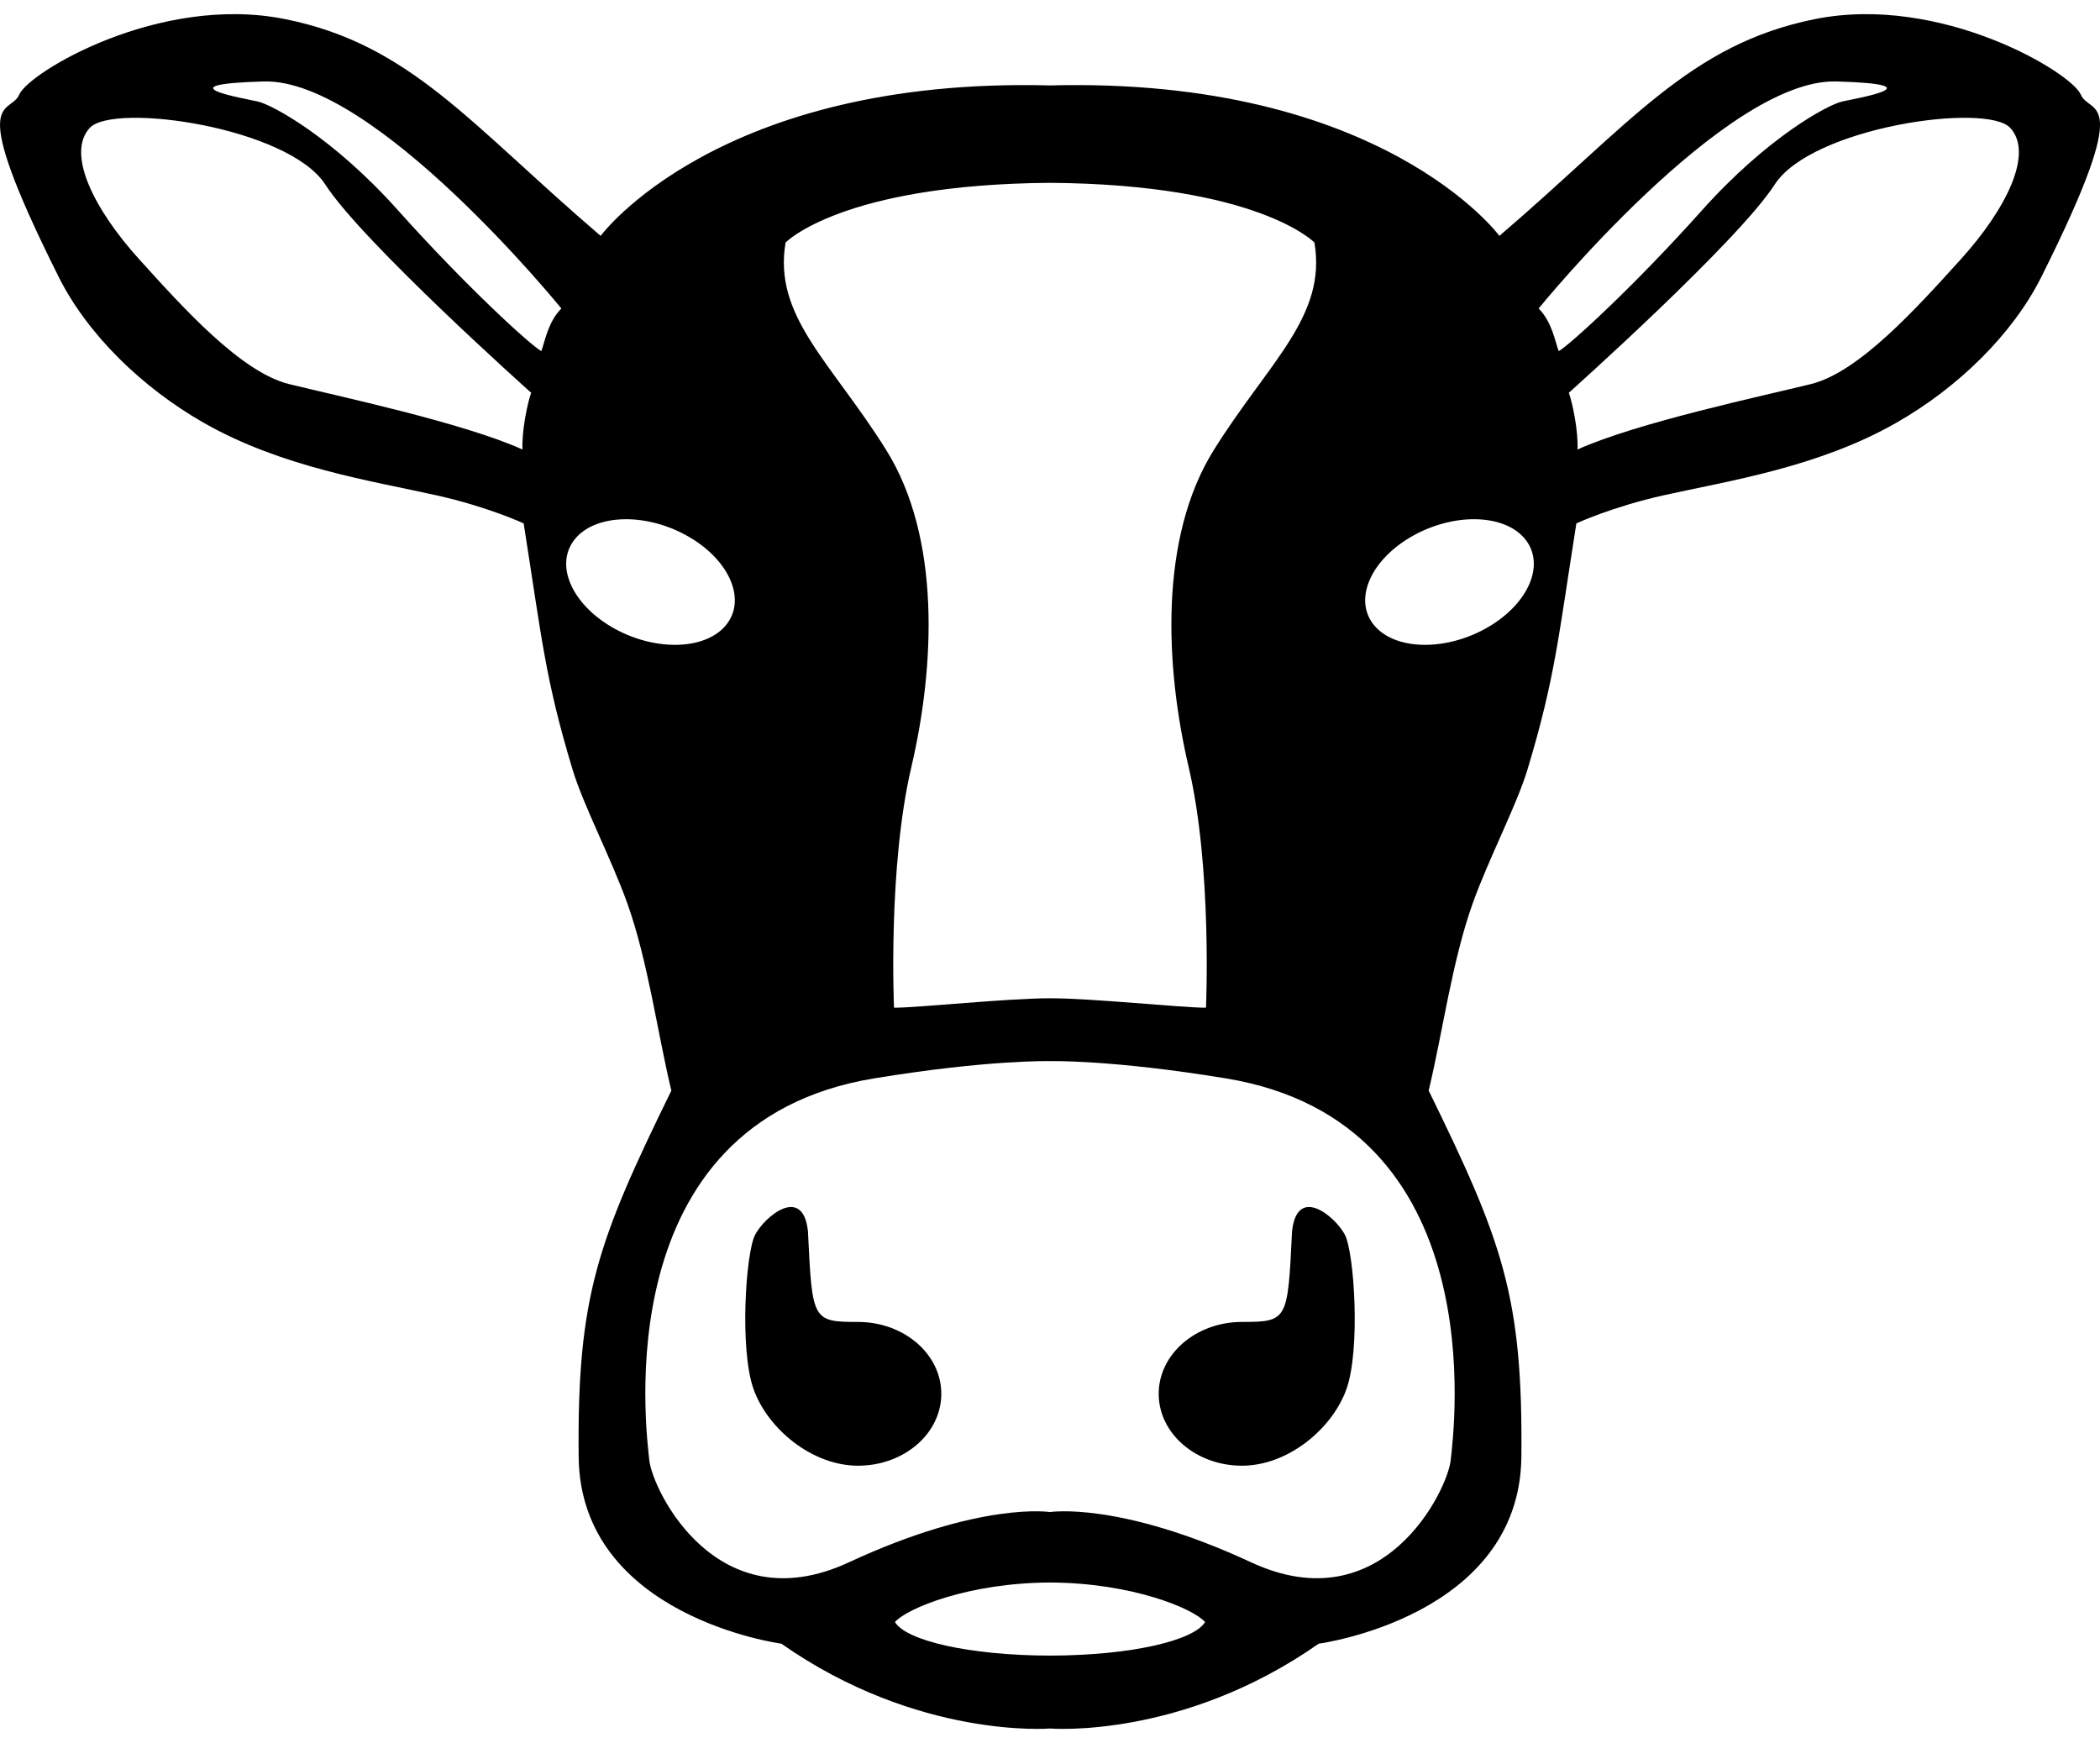 <?xml version="1.0" encoding="UTF-8"?>
<!DOCTYPE svg PUBLIC "-//W3C//DTD SVG 1.1//EN" "http://www.w3.org/Graphics/SVG/1.1/DTD/svg11.dtd">
<!-- Creator: CorelDRAW -->
<svg xmlns="http://www.w3.org/2000/svg" xml:space="preserve" width="215.907mm" height="179.206mm" style="shape-rendering:geometricPrecision; text-rendering:geometricPrecision; image-rendering:optimizeQuality; fill-rule:evenodd; clip-rule:evenodd"
viewBox="0 0 215.907 179.206"
 xmlns:xlink="http://www.w3.org/1999/xlink">
 <defs>
  <style type="text/css">
   <![CDATA[
    .str1 {stroke:#373435;stroke-width:0.2}
    .str0 {stroke:black;stroke-width:0.2}
    .fil0 {fill:black}
    .fil1 {fill:#0A0B0D}
    .fil2 {fill:#0E1012}
   ]]>
  </style>
 </defs>
 <g id="Capa_x0020_1">
  <path class="fil0" d="M107.954 177.713c0,0 -13.569,1.131 -27.623,-8.723 0,0 -20.677,-2.746 -20.838,-19.224 -0.162,-16.477 1.938,-22.131 9.531,-37.638 -1.456,-6.067 -2.396,-13.284 -4.525,-19.245 -1.644,-4.606 -4.522,-10.076 -5.639,-13.784 -2.818,-9.348 -3.147,-13.418 -5.021,-25.286 0,0 -3.658,-1.706 -8.996,-2.895 -6.634,-1.479 -15.863,-2.866 -23.889,-7.444 -6.364,-3.63 -11.973,-9.106 -14.931,-15.023 -9.692,-19.385 -5.008,-16.477 -4.039,-18.738 0.969,-2.262 14.377,-10.338 27.3,-7.754 12.923,2.584 19.061,10.823 32.469,22.292 0,0 12.038,-16.356 46.202,-15.468l0 -0c34.164,-0.888 46.202,15.468 46.202,15.468 13.408,-11.469 19.546,-19.708 32.469,-22.292 12.923,-2.584 26.331,5.492 27.3,7.754 0.969,2.262 5.654,-0.646 -4.039,18.738 -2.959,5.917 -8.568,11.394 -14.931,15.023 -8.026,4.577 -17.255,5.965 -23.889,7.444 -5.338,1.19 -8.996,2.895 -8.996,2.895 -1.874,11.868 -2.203,15.938 -5.021,25.286 -1.118,3.708 -3.995,9.178 -5.639,13.784 -2.129,5.961 -3.069,13.179 -4.525,19.245 7.592,15.508 9.692,21.161 9.531,37.638 -0.162,16.477 -20.838,19.224 -20.838,19.224 -14.054,9.854 -27.623,8.723 -27.623,8.723 0,0 0,0 0,0zm0 -158.916l0 0c-21.439,0.162 -27.185,6.138 -27.185,6.138 -1.293,7.592 4.685,12.277 10.339,21.323 5.654,9.046 5.008,22.292 2.585,32.631 -2.423,10.338 -1.777,24.716 -1.777,24.716 2.585,0 11.596,-0.97 16.038,-0.97l0 -0c4.442,0 13.454,0.97 16.038,0.97 0,0 0.646,-14.377 -1.777,-24.716 -2.423,-10.339 -3.069,-23.585 2.585,-32.631 5.654,-9.046 11.631,-13.731 10.339,-21.323 0,0 -5.746,-5.977 -27.185,-6.138zm0 90.3l0 0c0,0 -6.306,-0.161 -18.098,1.777 -27.604,4.537 -23.423,36.185 -23.1,39.254 0.323,3.069 6.946,16.8 20.516,10.5 13.57,-6.3 20.682,-5.169 20.682,-5.169 0,0 0,-0 0,-0 0,0 7.113,-1.13 20.682,5.169 13.57,6.3 20.193,-7.431 20.516,-10.5 0.323,-3.069 4.504,-34.717 -23.1,-39.254 -11.792,-1.938 -18.098,-1.777 -18.098,-1.777zm0 53.605c0,0 0,0 0,0 -8.368,0.031 -14.699,2.649 -15.943,4.063 1.124,1.896 7.574,3.434 15.943,3.452 0,0 0,-0 0,-0 8.369,-0.018 14.819,-1.557 15.943,-3.452 -1.245,-1.414 -7.576,-4.032 -15.943,-4.063zm37.451 -107.693c-4.349,2.366 -6.253,6.448 -4.253,9.116 2,2.669 7.148,2.913 11.497,0.547 4.349,-2.366 6.253,-6.448 4.253,-9.116 -2.001,-2.669 -7.148,-2.913 -11.497,-0.547zm-12.565 71.574c-0.445,9.145 -0.42,9.329 -5.149,9.329 -4.729,0 -8.562,3.309 -8.562,7.39 0,4.082 3.833,7.391 8.562,7.391 4.729,0 9.288,-3.794 10.742,-7.875 1.454,-4.082 0.808,-14.014 -0.162,-15.871 -0.969,-1.857 -4.907,-5.169 -5.432,-0.363zm27.41 -90.485c-0.363,-0.99 -0.687,-3.009 -2.06,-4.382 0,0 19.223,-23.666 30.612,-23.342 10.507,0.298 2.06,1.736 0.606,2.06 -1.454,0.323 -7.673,3.635 -14.458,11.227 -6.785,7.592 -13.57,13.832 -14.7,14.438zm1.936 10.117c0.101,-1.716 -0.465,-4.644 -0.889,-5.835 0,0 17.365,-15.508 21.162,-21.404 3.796,-5.896 21.808,-8.481 24.232,-5.816 2.423,2.666 -0.484,8.4 -5.088,13.489 -4.604,5.089 -10.5,11.631 -15.427,12.842 -4.927,1.212 -17.931,3.978 -23.989,6.724zm-91.684 8.795c4.349,2.366 6.253,6.448 4.253,9.116 -2,2.669 -7.148,2.913 -11.497,0.547 -4.349,-2.366 -6.253,-6.448 -4.253,-9.116 2.001,-2.669 7.148,-2.913 11.497,-0.547zm12.565 71.574c0.445,9.145 0.42,9.329 5.149,9.329 4.729,0 8.562,3.309 8.562,7.39 0,4.082 -3.833,7.391 -8.562,7.391 -4.729,0 -9.288,-3.794 -10.742,-7.875 -1.454,-4.082 -0.808,-14.014 0.162,-15.871 0.969,-1.857 4.907,-5.169 5.432,-0.363zm-27.41 -90.485c0.363,-0.99 0.687,-3.009 2.06,-4.382 0,0 -19.223,-23.666 -30.612,-23.342 -10.507,0.298 -2.06,1.736 -0.606,2.06 1.454,0.323 7.673,3.635 14.458,11.227 6.785,7.592 13.57,13.832 14.7,14.438zm-1.936 10.117c-0.101,-1.716 0.465,-4.644 0.889,-5.835 0,0 -17.365,-15.508 -21.162,-21.404 -3.796,-5.896 -21.808,-8.481 -24.232,-5.816 -2.423,2.666 0.484,8.4 5.088,13.489 4.604,5.089 10.5,11.631 15.427,12.842 4.927,1.212 17.931,3.978 23.989,6.724z"/>
  <g id="_243502440">
   <path id="_240398584" class="fil0 str0" d="M670.811 159.569c7.971,0 16.836,-2.572 22.309,-6.812 6.45,-4.997 8.841,-12.312 8.841,-20.461 0,-7.149 -3.636,-12.65 -8.76,-17.513 -5.671,-5.383 -13.28,-9.76 -22.39,-9.76 -9.109,0 -16.718,4.377 -22.39,9.76 -5.124,4.863 -8.76,10.364 -8.76,17.513 0,8.149 2.391,15.463 8.841,20.461 5.472,4.239 14.338,6.812 22.309,6.812zm0 -6.361c-5.998,0 -12.755,-1.961 -16.926,-5.191 -4.916,-3.808 -6.948,-9.132 -6.948,-15.343 0,-5.449 2.981,-9.893 6.887,-13.6 4.322,-4.102 10.121,-7.438 16.987,-7.438 6.866,0 12.665,3.336 16.987,7.438 3.905,3.707 6.887,8.151 6.887,13.6 0,6.211 -2.032,11.534 -6.948,15.343 -4.17,3.231 -10.927,5.191 -16.926,5.191z"/>
   <path id="_240395176" class="fil0" d="M643.405 78.95c5.186,2.113 8.238,8.29 6.711,12.037 -1.526,3.747 -7.724,2.304 -12.91,0.191 -5.186,-2.113 -7.399,-6.696 -5.872,-10.443 1.526,-3.747 6.885,-3.898 12.071,-1.785z"/>
   <circle id="_240398104" class="fil0" cx="659.297" cy="133.722" r="6.042"/>
   <path id="_240399112" class="fil0" d="M629.632 93.737c-2.987,-2.649 -5.882,-1.46 -3.105,2.287 5.287,7.133 21.818,9.776 26.308,3.231 0,0 2.951,-2.626 -1.427,-1.175 -7.846,2.602 -16.302,0.512 -21.776,-4.343z"/>
   <path id="_240398440" class="fil0 str1" d="M670.811 166.586c2.602,-0.105 52.76,2.949 59.579,-33.146 4.027,-21.314 -4.532,-26.517 -7.553,-38.433 -3.021,-11.916 -8.96,-51.09 -52.027,-51.609 -43.067,0.519 -49.006,39.693 -52.027,51.609 -3.021,11.916 -11.579,17.119 -7.553,38.433 6.819,36.095 56.977,33.041 59.579,33.146zm0 -133.593c2.203,0 18.585,-0.25 33.816,8.813 0,0 6.118,-30.843 44.979,-42.125 15.608,-4.531 11.245,9.566 8.391,12.923 -2.853,3.357 -4.95,8.559 -3.776,19.636 1.175,11.077 1.594,18.126 -4.112,23.832 -5.706,5.706 -9.566,9.482 -25.09,12.755 0,0 12,32.392 14.517,39.608 2.517,7.217 9.566,30.294 -15.777,53.706 -16.755,15.479 -49.422,15.857 -52.949,15.857 -3.526,0 -36.194,-0.378 -52.949,-15.857 -25.342,-23.412 -18.294,-46.489 -15.777,-53.706 2.517,-7.217 14.517,-39.608 14.517,-39.608 -15.525,-3.273 -19.384,-7.049 -25.09,-12.755 -5.706,-5.706 -5.287,-12.755 -4.112,-23.832 1.175,-11.077 -0.923,-16.279 -3.776,-19.636 -2.853,-3.357 -7.217,-17.454 8.391,-12.923 38.861,11.282 44.979,42.125 44.979,42.125 15.231,-9.063 31.613,-8.813 33.816,-8.813zm-72.03 -22.812c-0.083,0.294 23.581,15.818 28.196,40.657 1.51,-1.65 3.021,-3.301 4.531,-4.951 -5.555,-13.404 -17.979,-34.07 -32.727,-35.706zm-6.763 0.859c0.084,-1.384 31.133,20.245 31.217,44.58l-3.608 6.294c0,0 -20.308,-1.343 -25.091,-14.35 -2.349,-7.468 4.258,-25.28 -2.518,-36.524zm150.822 -0.859c0.083,0.294 -23.581,15.818 -28.196,40.657 -1.51,-1.65 -3.021,-3.301 -4.531,-4.951 5.555,-13.404 17.979,-34.07 32.727,-35.706zm6.763 0.859c-0.084,-1.384 -31.133,20.245 -31.217,44.58l3.608 6.294c0,0 20.308,-1.343 25.091,-14.35 2.349,-7.468 -4.258,-25.28 2.518,-36.524z"/>
   <path id="_243512856" class="fil0" d="M698.216 78.95c-5.186,2.113 -8.238,8.29 -6.711,12.037 1.526,3.747 7.724,2.304 12.91,0.191 5.186,-2.113 7.399,-6.696 5.872,-10.443 -1.526,-3.747 -6.885,-3.898 -12.071,-1.785z"/>
   <circle id="_243512232" class="fil0" cx="682.325" cy="133.722" r="6.042"/>
   <path id="_243512016" class="fil0" d="M711.989 93.737c2.987,-2.649 5.882,-1.46 3.105,2.287 -5.287,7.133 -21.818,9.776 -26.308,3.231 0,0 -2.951,-2.626 1.427,-1.175 7.846,2.602 16.302,0.512 21.776,-4.343z"/>
  </g>
  <g id="_240396280">
   <path id="_243499992" class="fil0" d="M706.333 -460.702c-3.645,6.002 2.43,15.379 8.506,4.328 38.706,-70.404 113.49,-83.269 115.878,-39.098 0,0 4.614,5.897 10.605,7.01 3.472,0.645 7.332,-1.134 11.22,-4.473 6.547,3.691 16.823,16.483 17.572,21.191 0.522,3.283 -3.31,2.938 -6.417,1.343 -2.39,-1.227 -8.21,-3.663 -16.2,-4.748 -5.71,-0.776 -12.53,-0.497 -19.998,-0.266 -5.625,0.174 -11.958,-0.668 -18.027,0.871 -8.294,2.103 -14.954,6.059 -22.666,12.426 -19.25,15.892 -23.018,-3.899 -22.422,-6.734 0.372,-1.767 0.571,-3.849 -0.465,-3.974 -0.625,-0.075 -2.199,0.195 -3.042,2.724 -2.238,6.715 3.544,18.99 14.326,18.355 10.782,-0.634 17.012,-12.983 21.937,-13.431 0,0 -8.991,17.161 -1.231,26.861 0,0 -5.857,29.921 -5.186,35.666 0.671,5.745 8.506,3.209 8.805,0.597 0.298,-2.612 2.388,-27.757 5.372,-29.697 0,0 17.46,9.178 26.041,-4.999 8.581,-14.177 7.089,-23.653 1.865,-32.458 0,0 15.147,-2.835 28.577,3.134 4.932,2.192 10.005,3.21 12.428,1.345 2.765,-5.537 2.334,-12.956 -4.37,-20.745 -10.595,-12.311 -25.666,-17.312 -16.637,-28.803 4.897,-6.232 5.074,-9.961 1.343,-12.61 -3.731,-2.649 -8.021,2.574 -9.476,1.007 -1.455,-1.567 -2.014,-2.276 1.268,-8.543 3.283,-6.267 2.835,-13.282 -0.746,-14.625 -3.582,-1.343 -6.119,1.641 -7.462,4.029 -1.343,2.388 -6.715,9.849 -6.715,4.776 0,-5.074 5.82,-19.4 3.582,-22.683 -2.239,-3.283 -5.97,-2.164 -8.655,4.775 -2.686,6.939 -9.402,9.999 -8.058,1.492 1.343,-8.506 5.074,-16.862 -2.388,-14.624 -7.462,2.238 -4.775,12.535 -9.103,11.043 -4.328,-1.492 -1.343,-12.684 -4.776,-14.624 -3.432,-1.94 -7.088,-0.97 -10.745,9.55 -3.656,10.521 1.716,20.668 11.341,34.024 -46.241,0.463 -77.355,40.084 -95.883,70.587z"/>
   <path id="_243501600" class="fil0" d="M839.382 -492.414l1.492 1.492c0,0 -23.056,4.328 -21.042,6.119 1.35,1.2 6.029,1.903 8.696,4.359 1.313,1.209 1.801,3.296 1.825,5.192 0.137,10.637 -2.451,-0.175 -6.715,-2.164 -2.305,-1.075 -5.314,-1.105 -7.653,-3.097 -2.001,-1.705 -3.812,-5.207 -0.927,-8.021 6.118,-5.968 15.968,-6.044 19.848,-6.268 3.88,-0.224 4.477,2.388 4.477,2.388z"/>
   <ellipse id="_243509712" class="fil0" cx="803.154" cy="-500.844" rx="9.178" ry="7.014"/>
  </g>
  <path class="fil1" d="M63.996 -294.429c-4.362,-4.864 -7.332,-11.216 -7.269,-17.669 7.641,2.327 42.846,26.865 42.854,34.937l-3.127 -1.015c-14.758,-5.539 -21.287,-3.797 -32.458,-16.254zm174.115 0c4.362,-4.864 7.332,-11.216 7.269,-17.669 -7.641,2.327 -42.846,26.865 -42.854,34.937l3.127 -1.015c14.758,-5.539 21.287,-3.797 32.458,-16.254zm-36.24 9.722c-0.184,-0.798 -0.757,-4.5 -1.493,-5.073 0,0 25.12,-19.228 31.911,-20.619 0,0 -25.099,20.333 -30.418,25.692zm-35.992 -32.022c2.408,0.437 9.177,2.543 10.368,2.339 0.08,-1.786 2.253,-16.06 2.997,-17.171 9.885,-21.844 27.316,-6.589 31.43,-5.957 -25.001,-37.037 -40.654,4.375 -44.795,20.789zm-14.826 123.492c7.799,-0.016 9.317,-2.902 14.562,-8.11 -2.531,-0.361 -10.034,1.465 -14.562,1.536 -4.527,-0.071 -12.03,-1.898 -14.562,-1.536 5.244,5.208 6.763,8.094 14.562,8.11zm0 -28.325c1.926,0.234 3.708,-2.925 5.537,-4.652 2.724,-2.571 8.062,-3.57 10.085,-0.744 1.87,2.612 -2.069,6.632 -4.284,8.941 -0.796,0.762 -1.482,0.742 -2.691,2.013 -1.637,1.721 -2.391,0.469 -3.605,2.399 -1.169,1.858 -1.011,2.487 -1.437,4.4 -0.82,1.951 -0.84,-0.77 -0.861,4.876 6.471,0.378 14.94,-2.035 17.38,-9.028 0.661,-12.567 15.248,-41.325 19.522,-49.679 -5.574,-0.281 -6.415,5.39 -13.746,-0.072 -2.345,0.956 -4.066,12.049 -7.033,11.947 -3.135,-0.108 -2.049,-4.163 -1.28,-5.879 0.641,-2.017 2.922,-6.847 4.26,-8.343 2.436,-2.724 0.492,-1.376 3.068,-4.27 3.705,-4.163 10.267,-7.274 15.908,-5.338 -0.16,-22.183 -14.869,-30.424 -32.693,-32.558 -2.813,-0.337 -13.446,-0.337 -16.258,0 -17.823,2.135 -32.533,10.375 -32.693,32.558 5.641,-1.936 12.203,1.175 15.908,5.338 2.576,2.894 0.633,1.547 3.068,4.27 1.337,1.496 3.619,6.326 4.26,8.343 0.769,1.716 1.855,5.771 -1.28,5.879 -2.967,0.102 -4.688,-10.991 -7.033,-11.947 -7.33,5.462 -8.172,-0.209 -13.746,0.072 4.274,8.354 18.86,37.112 19.522,49.679 2.439,6.992 10.908,9.406 17.38,9.028 -0.021,-5.646 -0.042,-2.925 -0.861,-4.876 -0.426,-1.913 -0.268,-2.542 -1.437,-4.4 -1.214,-1.93 -1.968,-0.678 -3.605,-2.399 -1.209,-1.271 -1.895,-1.252 -2.691,-2.013 -2.215,-2.308 -6.154,-6.329 -4.284,-8.941 2.023,-2.827 7.362,-1.827 10.085,0.744 1.828,1.726 3.611,4.886 5.537,4.652zm7.849 -96.114c0.368,-5.163 2.242,-11.988 4.212,-16.642 8.857,-20.94 28.031,-32.587 46.408,-14.008 7.296,7.376 13.413,28.121 1.401,18.216 -4.253,-3.768 -14.628,-8.909 -21.11,-6.034 -4.225,3.877 -6.776,19.826 -6.86,24.864 6.016,3.252 12.396,13.259 14.973,14.257 8.72,-8.218 50.45,-37.099 54.841,-16.036 1.832,8.79 -8.6,24.54 -16.211,29.895 -4.058,2.855 -5.177,3.498 -9.597,5.854 -4.057,2.163 -12.729,3.205 -17.757,5.551 -2.627,1.226 -2.603,1.637 -4.667,2.939 -3.076,1.94 -2.218,0.59 -3.398,4.417 -3.966,12.856 -5.942,15.035 -11.771,26.733 -1.421,2.852 -3.015,8.36 -3.947,11.515 -3.4,11.513 -6.309,23.006 -13.233,33.097 -5.638,8.217 -11.983,9.856 -21.133,9.912 -9.149,-0.056 -15.494,-1.695 -21.133,-9.912 -6.924,-10.091 -9.832,-21.584 -13.233,-33.097 -0.932,-3.155 -2.526,-8.664 -3.947,-11.515 -5.828,-11.698 -7.804,-13.877 -11.771,-26.733 -1.18,-3.827 -0.322,-2.477 -3.398,-4.417 -2.064,-1.302 -2.04,-1.713 -4.667,-2.939 -5.028,-2.346 -13.7,-3.388 -17.757,-5.551 -4.42,-2.357 -5.539,-2.999 -9.597,-5.854 -7.611,-5.354 -18.043,-21.105 -16.211,-29.895 4.391,-21.064 46.12,7.817 54.841,16.036 2.576,-0.998 8.957,-11.006 14.973,-14.257 -0.084,-5.038 -2.634,-20.987 -6.86,-24.864 -6.482,-2.875 -16.857,2.265 -21.11,6.034 -12.012,9.905 -5.895,-10.84 1.401,-18.216 18.377,-18.579 37.551,-6.932 46.408,14.008 1.97,4.654 3.844,11.478 4.212,16.642l15.698 0zm-58.667 32.969c0.184,-0.798 0.757,-4.5 1.493,-5.073 0,0 -25.12,-19.228 -31.911,-20.619 0,0 25.099,20.333 30.418,25.692zm35.992 -32.022c-2.408,0.437 -9.177,2.543 -10.368,2.339 -0.08,-1.786 -2.253,-16.06 -2.997,-17.171 -9.885,-21.844 -27.316,-6.589 -31.43,-5.957 25.001,-37.037 40.654,4.375 44.795,20.789z"/>
  <path class="fil2" d="M-44.213 -127.502c-3.062,0.517 -3.472,-4.677 -6.419,-0.995 5.515,10.648 7.353,12.949 2.704,25.226 -1.859,-0.608 -0.03,-0.855 -1.38,-2.68 -1.217,-4.957 -5.591,-5.58 -5.147,0.907 0.248,3.633 1.115,6.487 1.089,11.734 -1.405,3.466 -3.541,6.269 -6.973,7.527l-0.133 -5.586c-2.341,-2.139 -2.625,-1.772 -4.822,0.287l-0.158 8.634c-2.639,7.429 -10.705,11.058 -17.631,11.243 0.323,-26.328 28.545,-55.471 29.971,-79.875l7.719 -0.009c0.737,0.956 0.089,0.564 0.511,1.507 4.423,10.32 4.35,13.114 0.668,22.08zm-89.04 1.215c0.305,2.261 -1.107,3.675 -1.955,3.74 -6.896,-0.31 -3.019,-7.612 -6.347,-11.757 -0.121,-0.151 -0.281,-0.001 -0.904,-0.736 -0.402,-0.473 -0.629,-1.211 -2.789,-0.731 -10.181,2.263 -17.778,-1.927 -17.676,-13.694 2.118,-11.861 27.534,7.357 29.67,23.176zm-56.873 -1.215c3.062,0.517 3.472,-4.677 6.419,-0.995 -5.515,10.648 -7.353,12.949 -2.704,25.226 1.859,-0.608 0.03,-0.855 1.38,-2.68 1.217,-4.957 5.591,-5.58 5.147,0.907 -0.248,3.633 -1.115,6.487 -1.089,11.734 1.405,3.466 3.541,6.269 6.973,7.527l0.133 -5.586c2.341,-2.139 2.625,-1.772 4.822,0.287l0.158 8.634c2.639,7.429 10.705,11.058 17.631,11.243 -0.323,-26.328 -28.545,-55.471 -29.971,-79.875l-7.719 -0.009c-0.737,0.956 -0.089,0.564 -0.511,1.507 -4.423,10.32 -4.35,13.114 -0.668,22.08zm-35.581 -78.511c-19.577,2.695 22.392,44.011 33.63,47.473 0.778,0.24 11.034,0.211 12.005,-0.003 0.363,-6.077 1.113,-3.375 2.748,-8.674 -18.886,-17.76 -16.851,-43.136 -48.382,-38.795zm91.544 -4.878c10.535,1.197 5.341,12.771 -8.691,0.653 -0.519,-0.449 0.526,-0.077 -0.367,-0.353 -2.512,-0.031 -13.278,-0.677 -13.695,3.027 3.538,0.862 10.78,7.228 1.655,7.415 -7.841,-8.238 -20.484,-0.599 -19.57,5.833 6.469,2.208 7.286,6.997 14.764,7.455 13.504,-13.521 72.295,-13.521 85.798,0 7.478,-0.458 8.295,-5.247 14.764,-7.455 0.914,-6.432 -11.729,-14.071 -19.57,-5.833 -9.125,-0.187 -1.884,-6.553 1.655,-7.415 -0.418,-3.704 -11.184,-3.058 -13.695,-3.027 -0.893,0.276 0.152,-0.096 -0.367,0.353 -14.031,12.118 -19.226,0.544 -8.691,-0.653 1.107,-9.406 -35.094,-9.406 -33.988,0zm-7.693 28.699c-6.292,1.404 -13.98,5.263 -18.587,9.785 -6.437,6.316 -8.555,10.607 -8.655,19.791 -0.232,21.13 27.872,49.413 28.76,77.945 0.38,12.158 11.259,13.934 20.295,15.492 0.001,-1.425 0.309,-5.933 -0.32,-6.976 -0.892,-1.479 -0.716,-1.657 -0.961,-3.716 -1.968,-0.914 -9.125,-7.51 -10.921,-9.256 -11.653,-12.48 11.166,-10.221 13.506,-0.61l3.14 0c2.34,-9.611 25.159,-11.87 13.506,0.61 -1.797,1.746 -8.954,8.343 -10.921,9.256 -0.245,2.059 -0.069,2.237 -0.961,3.716 -0.629,1.044 -0.321,5.551 -0.32,6.976 9.036,-1.558 19.915,-3.334 20.295,-15.492 0.888,-28.532 28.992,-56.815 28.76,-77.945 -0.101,-9.184 -2.219,-13.475 -8.655,-19.791 -4.607,-4.521 -12.295,-8.38 -18.587,-9.785 -21.296,-4.753 -28.077,-4.753 -49.374,0zm4.744 131.125c-5.616,-3.44 -8.261,-6.686 -11.122,-12.634 -0.955,-1.986 -6.846,-2.58 -9.096,-2.95 -5.672,-0.931 -10.749,-5.356 -13.938,-9.816 -3.248,-4.544 -2.623,-2.501 -6.42,-5.317 -4.506,-3.345 -2.647,-1.29 -5.984,-6.049 -1.238,-5.442 -0.096,-4.527 -3.242,-8.224 -4.361,-5.124 -9.819,-15.357 -6.455,-21.876 2.236,-4.333 -0.641,-6.13 -1.901,-8.965 -5.897,-13.274 1.194,-21.343 -0.138,-24.643 -16.53,-5.328 -48.246,-36.724 -43.65,-54.04 6.461,-24.342 49.577,2.887 59.828,6.51 4.476,-5.581 7.887,-7.964 15.618,-8.795 1.859,-4.385 16.592,-8.463 23.2,-6.622 18.339,-12.922 28.147,-12.922 46.487,0 6.608,-1.841 21.341,2.236 23.2,6.622 7.731,0.831 11.142,3.213 15.618,8.795 10.25,-3.623 53.367,-30.852 59.828,-6.51 4.596,17.316 -27.12,48.712 -43.65,54.04 -1.332,3.301 5.759,11.37 -0.138,24.643 -1.259,2.835 -4.137,4.632 -1.901,8.965 3.364,6.519 -2.094,16.752 -6.455,21.876 -3.146,3.697 -2.004,2.782 -3.242,8.224 -3.337,4.759 -1.479,2.704 -5.984,6.049 -3.797,2.817 -3.172,0.774 -6.42,5.317 -3.188,4.46 -8.265,8.885 -13.938,9.816 -2.251,0.37 -8.141,0.964 -9.096,2.95 -2.86,5.949 -5.506,9.194 -11.122,12.634 -8.426,5.161 -31.46,5.161 -39.886,0zm36.026 -75.219c-0.305,2.261 1.107,3.675 1.955,3.74 6.896,-0.31 3.019,-7.612 6.347,-11.757 0.121,-0.151 0.281,-0.001 0.904,-0.736 0.402,-0.473 0.629,-1.211 2.789,-0.731 10.181,2.263 17.778,-1.927 17.676,-13.694 -2.118,-11.861 -27.534,7.357 -29.67,23.176zm92.454 -79.725c19.577,2.695 -22.392,44.011 -33.63,47.473 -0.778,0.24 -11.034,0.211 -12.005,-0.003 -0.363,-6.077 -1.113,-3.375 -2.748,-8.674 18.886,-17.76 16.851,-43.136 48.382,-38.795z"/>
 </g>
</svg>
